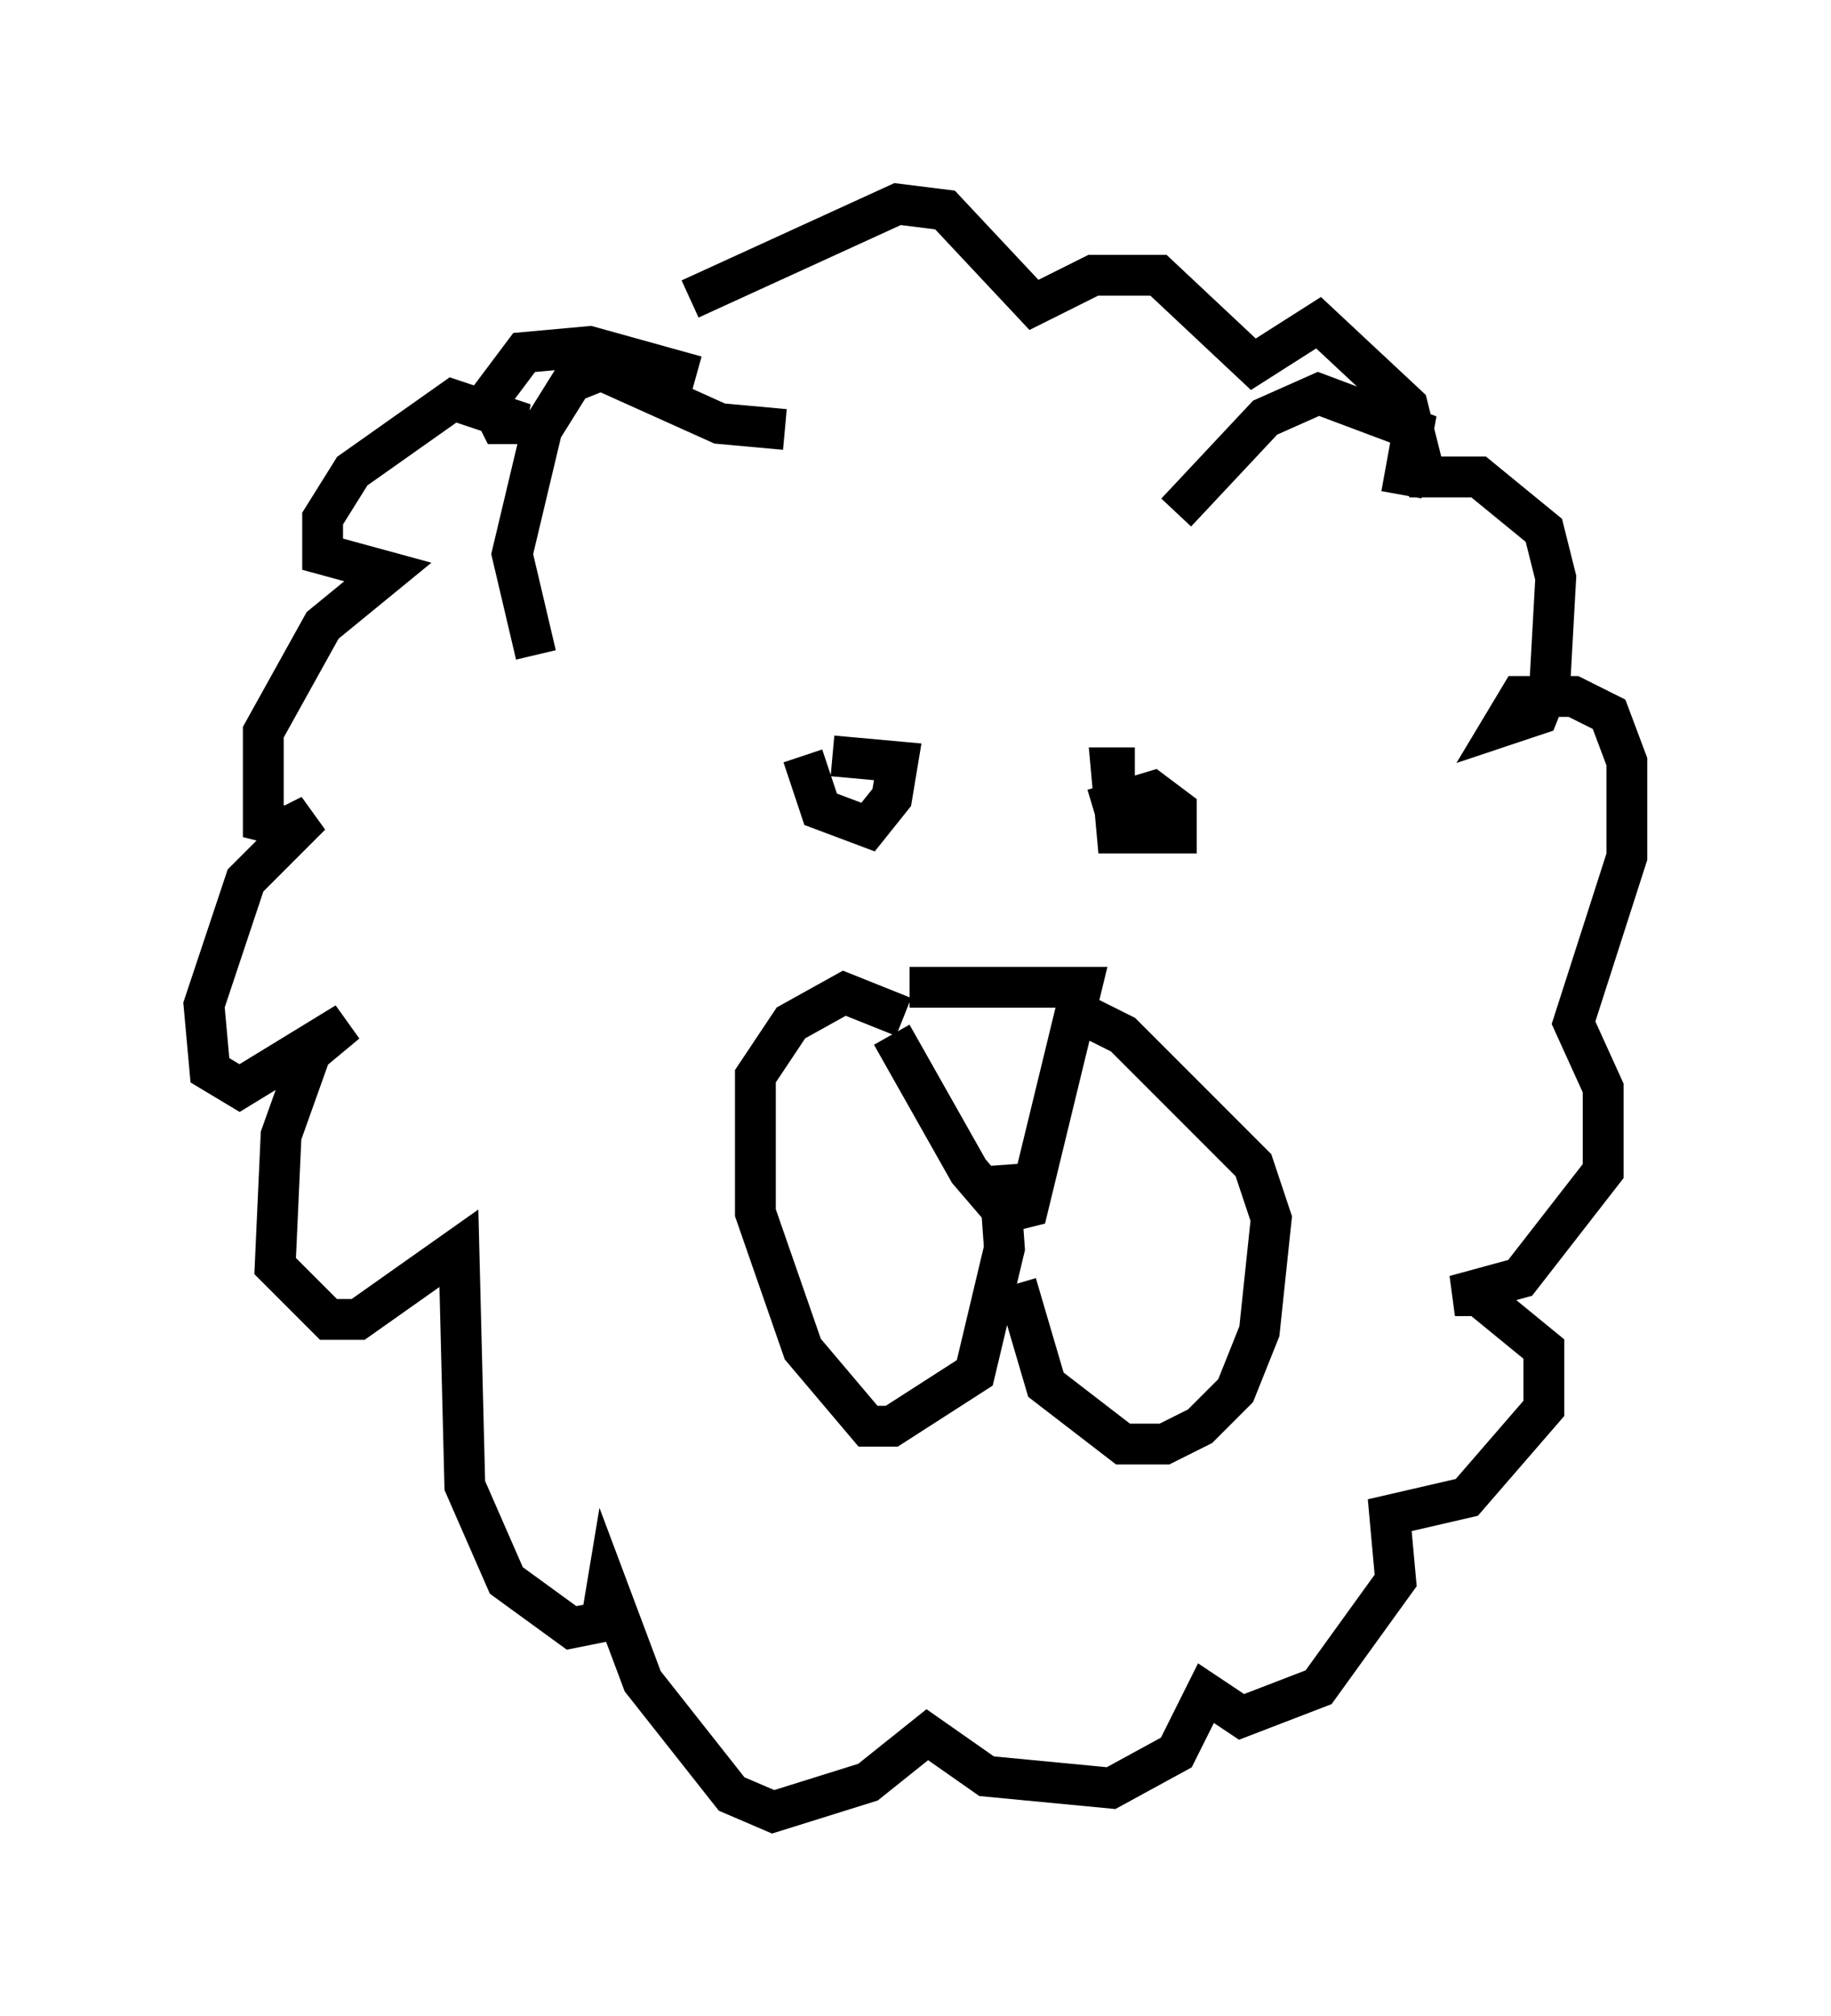<?xml version="1.0" encoding="utf-8" ?>
<svg baseProfile="full" height="49.363" version="1.1" width="44.86" xmlns="http://www.w3.org/2000/svg" xmlns:ev="http://www.w3.org/2001/xml-events" xmlns:xlink="http://www.w3.org/1999/xlink"><defs /><rect fill="white" height="49.363" width="44.86" x="0" y="0" /><path d="M20.251, 18.218 m-0.581, 0.291 l0.436, 1.307 1.162, 0.436 l0.581, -0.726 0.145, -0.872 l-1.598, -0.145 m7.408, 0.291 l-0.581, 0.0 0.145, 1.598 l1.453, 0.0 0.0, -0.581 l-0.581, -0.436 -1.453, 0.436 m-4.503, 4.358 l4.212, 0.0 -1.307, 5.374 l-0.581, 0.145 -0.872, -1.017 l-1.888, -3.341 m2.615, 3.196 l0.145, 2.034 -0.726, 3.05 l-2.034, 1.307 -0.581, 0.0 l-1.598, -1.888 -1.162, -3.341 l0.0, -3.341 0.872, -1.307 l1.307, -0.726 1.453, 0.581 m2.76, 6.536 l0.726, 2.469 1.888, 1.453 l1.017, 0.0 0.872, -0.436 l0.872, -0.872 0.581, -1.453 l0.291, -2.76 -0.436, -1.307 l-3.196, -3.196 -1.453, -0.726 m-9.006, -15.397 l-2.615, -0.726 -1.598, 0.145 l-0.872, 1.162 0.291, 0.581 l0.581, 0.0 -1.743, -0.581 l-2.469, 1.743 -0.726, 1.162 l0.0, 0.872 1.598, 0.436 l-1.598, 1.307 -1.453, 2.615 l0.0, 2.179 0.581, 0.145 l0.581, -0.291 -1.598, 1.598 l-1.017, 3.05 0.145, 1.598 l0.726, 0.436 2.615, -1.598 l-0.872, 0.726 -0.726, 2.034 l-0.145, 3.196 1.307, 1.307 l0.726, 0.0 2.469, -1.743 l0.145, 5.81 1.017, 2.324 l1.598, 1.162 0.726, -0.145 l0.145, -0.872 0.872, 2.324 l2.179, 2.76 1.017, 0.436 l2.324, -0.726 1.453, -1.162 l1.453, 1.017 3.05, 0.291 l1.598, -0.872 0.726, -1.453 l0.872, 0.581 1.888, -0.726 l1.888, -2.615 -0.145, -1.598 l1.888, -0.436 1.888, -2.179 l0.0, -1.453 -1.598, -1.307 l-0.581, 0.0 1.598, -0.436 l2.034, -2.615 0.0, -2.034 l-0.726, -1.598 1.307, -4.067 l0.0, -2.324 -0.436, -1.162 l-0.872, -0.436 -1.307, 0.0 l-0.436, 0.726 0.872, -0.291 l0.291, -0.726 0.145, -2.615 l-0.291, -1.162 -1.598, -1.307 l-1.307, 0.0 -0.436, -1.743 l-2.179, -2.034 -1.598, 1.017 l-2.324, -2.179 -1.598, 0.0 l-1.453, 0.726 -2.179, -2.324 l-1.162, -0.145 -5.084, 2.324 m-3.777, 8.715 l-0.581, -2.469 0.726, -3.05 l0.726, -1.162 0.726, -0.291 l2.905, 1.307 1.598, 0.145 m9.587, 2.034 l2.179, -2.324 1.307, -0.581 l2.324, 0.872 -0.291, 1.598 " fill="none" stroke="black" stroke-width="1" /></svg>